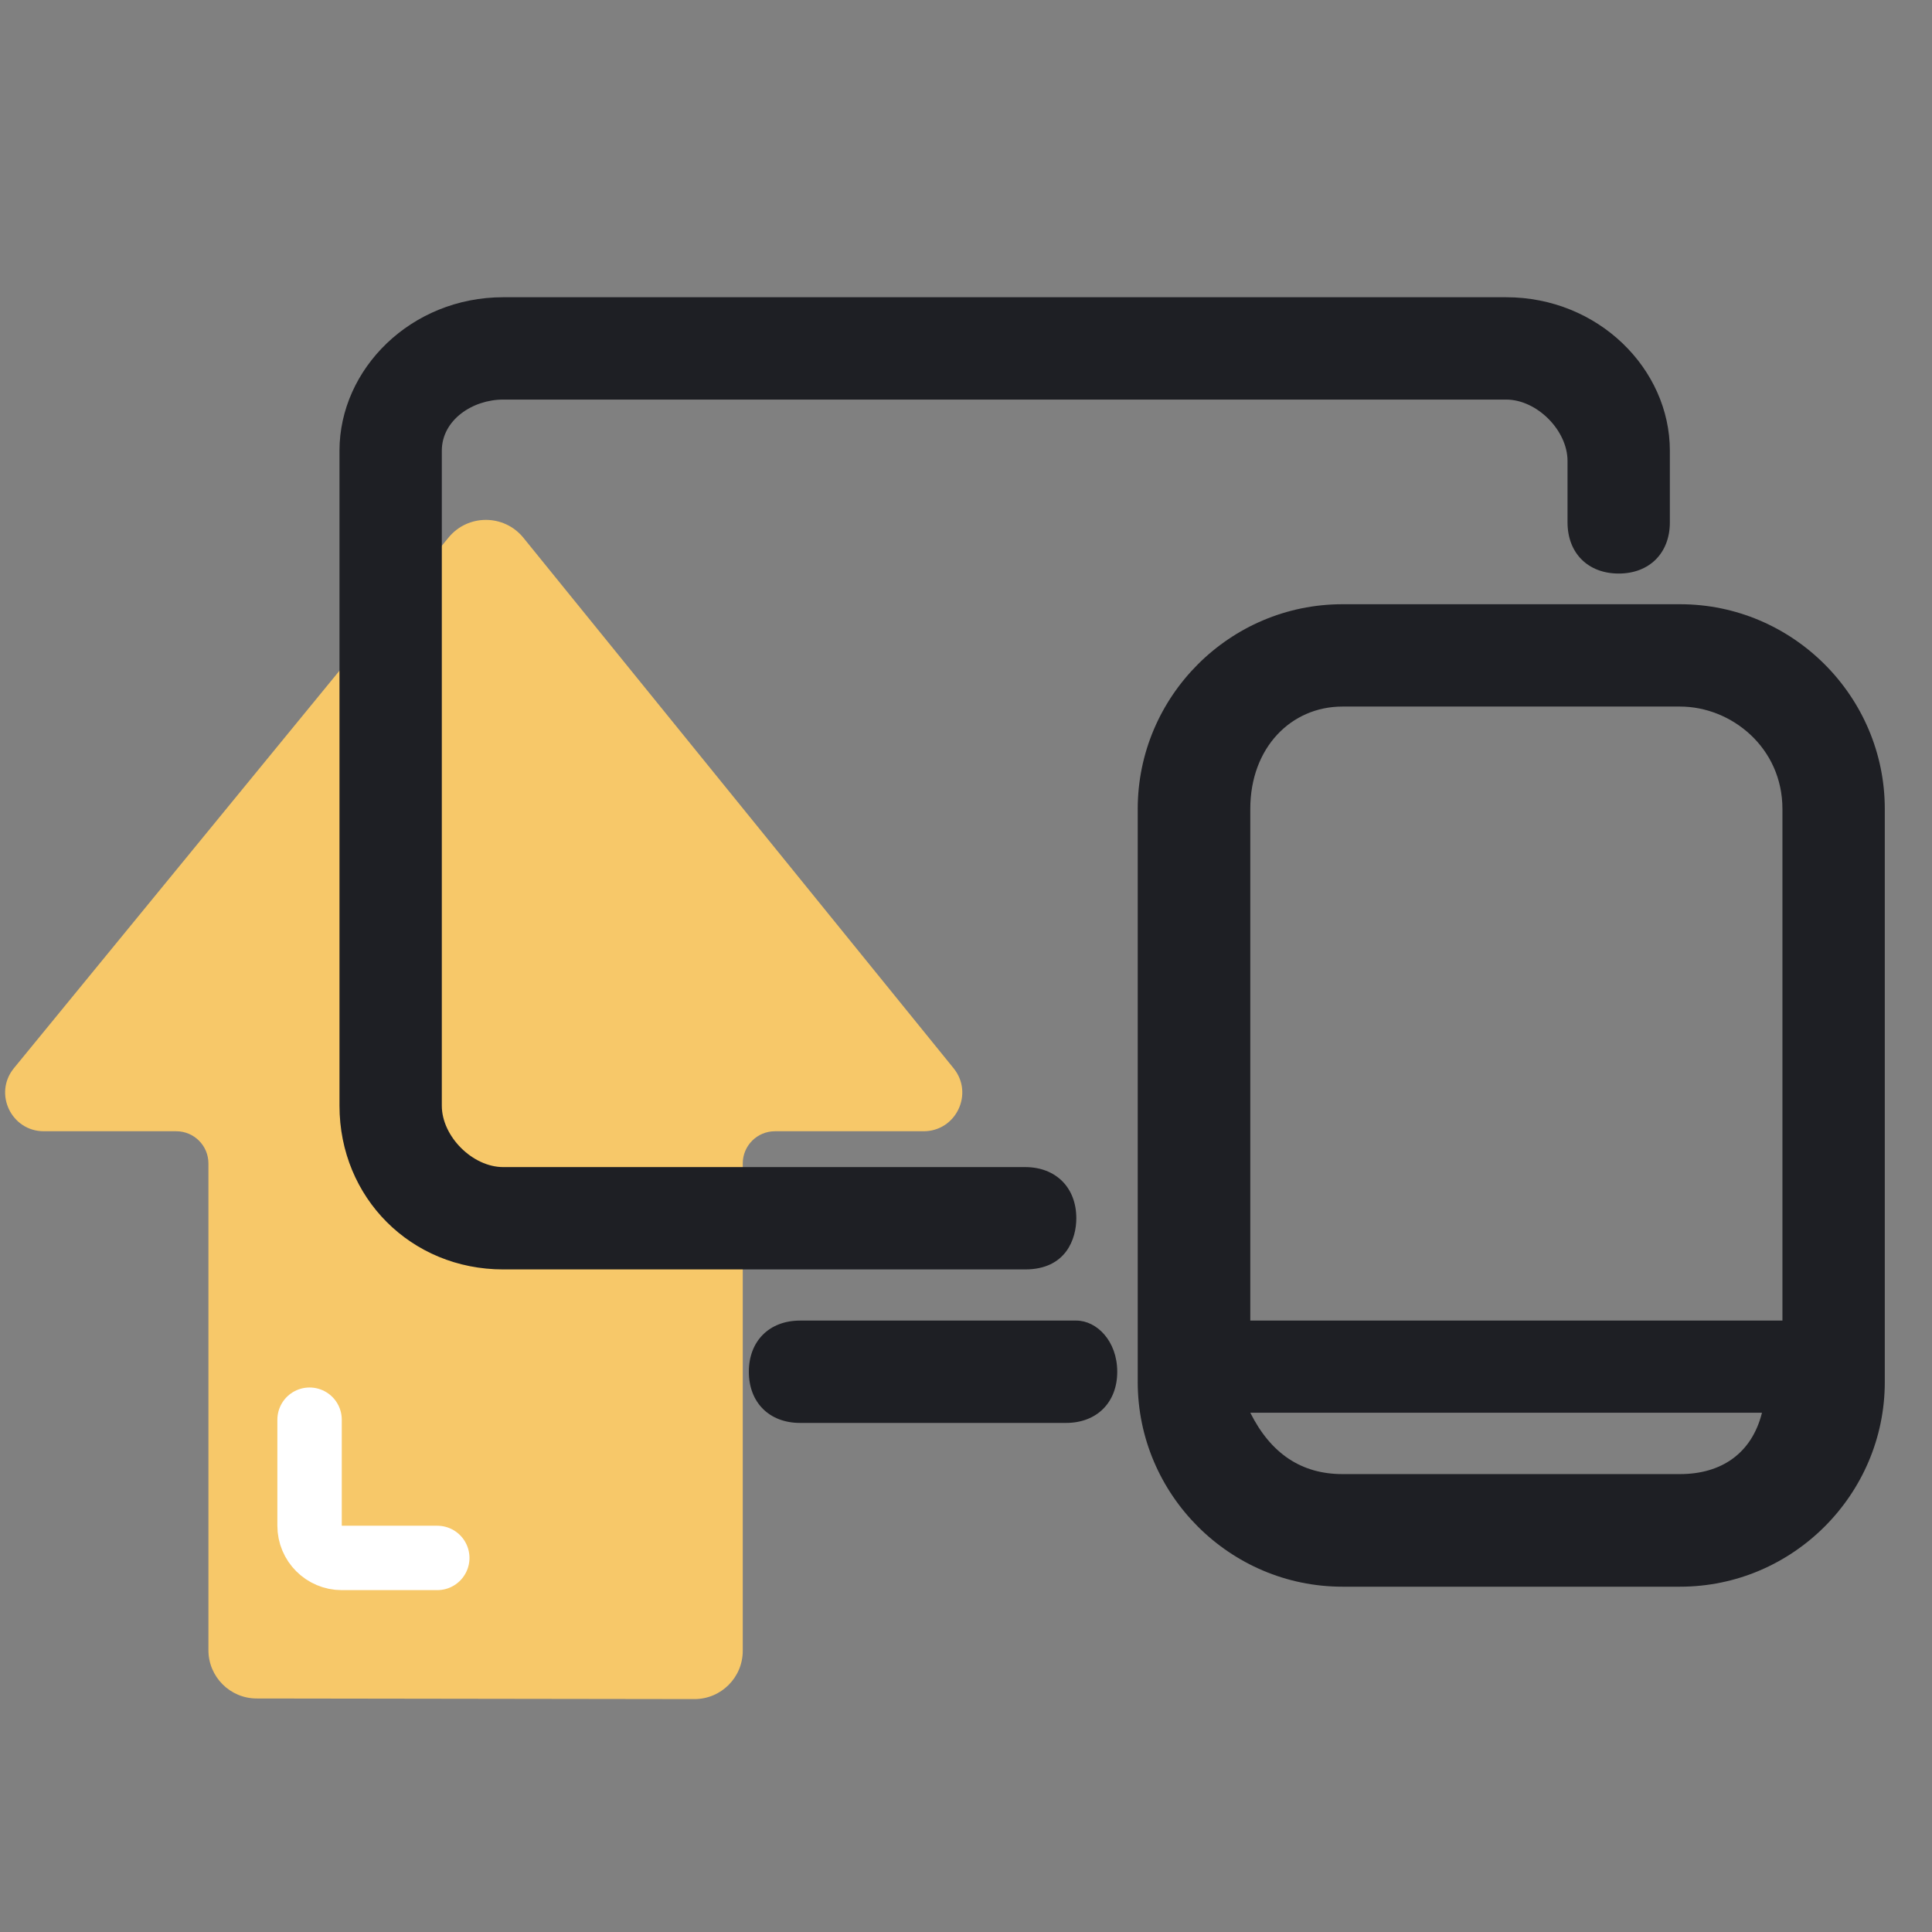 <svg width="60" height="60" viewBox="0 0 60 60" fill="none" xmlns="http://www.w3.org/2000/svg">
<rect x="0" y="0" width="60" height="60" fill="#808080" stroke="none"/>
<g clip-path="url(#clip0_325_536)">
<path d="M21.564 52.767L7.971 52.748C7.144 52.747 6.473 52.075 6.473 51.248V36.132C6.473 35.58 6.026 35.132 5.473 35.132H1.361C0.349 35.132 -0.209 33.955 0.433 33.172L13.929 16.695C14.531 15.96 15.656 15.963 16.255 16.701L29.615 33.176C30.251 33.961 29.693 35.132 28.683 35.132H24.067C23.514 35.132 23.067 35.58 23.067 36.132V51.267C23.067 52.096 22.394 52.768 21.564 52.767Z" fill="#F7C869"/>
<path d="M13.58 48.383H10.614C10.062 48.383 9.614 47.935 9.614 47.383V44.09" stroke="white" stroke-width="2" stroke-linecap="round"/>
<path d="M52.177 18.765H41.689C38.193 18.765 35.333 21.625 35.333 25.122V42.919C35.333 46.415 38.193 49.276 41.689 49.276H52.177C55.673 49.276 58.534 46.415 58.534 42.919V25.122C58.534 21.625 55.673 18.765 52.177 18.765ZM41.689 21.943H52.177C53.766 21.943 55.355 23.215 55.355 25.122V41.012H38.829V25.122C38.829 23.215 40.1 21.943 41.689 21.943ZM52.177 45.779H41.689C40.418 45.779 39.465 45.144 38.829 43.873H54.72C54.402 45.144 53.449 45.779 52.177 45.779Z" fill="#1E1F24"/>
<path d="M33.426 37.834C33.426 36.881 32.79 36.245 31.837 36.245H15.628C14.675 36.245 13.721 35.292 13.721 34.338V13.998C13.721 13.044 14.675 12.409 15.628 12.409H46.774C47.727 12.409 48.681 13.362 48.681 14.316V16.223C48.681 17.176 49.316 17.812 50.27 17.812C51.223 17.812 51.859 17.176 51.859 16.223V13.998C51.859 11.455 49.634 9.231 46.774 9.231H15.628C12.768 9.231 10.543 11.455 10.543 13.998V34.338C10.543 37.199 12.768 39.423 15.628 39.423H31.837C33.108 39.423 33.426 38.47 33.426 37.834ZM33.426 41.012H24.845C23.891 41.012 23.256 41.648 23.256 42.601C23.256 43.555 23.891 44.19 24.845 44.19H33.108C34.061 44.19 34.697 43.555 34.697 42.601C34.697 41.648 34.061 41.012 33.426 41.012Z" fill="#1E1F24"/>
</g>
<defs>
<clipPath id="clip0_325_536">
<rect width="60" height="60" fill="white"/>
</clipPath>
</defs>
</svg>
